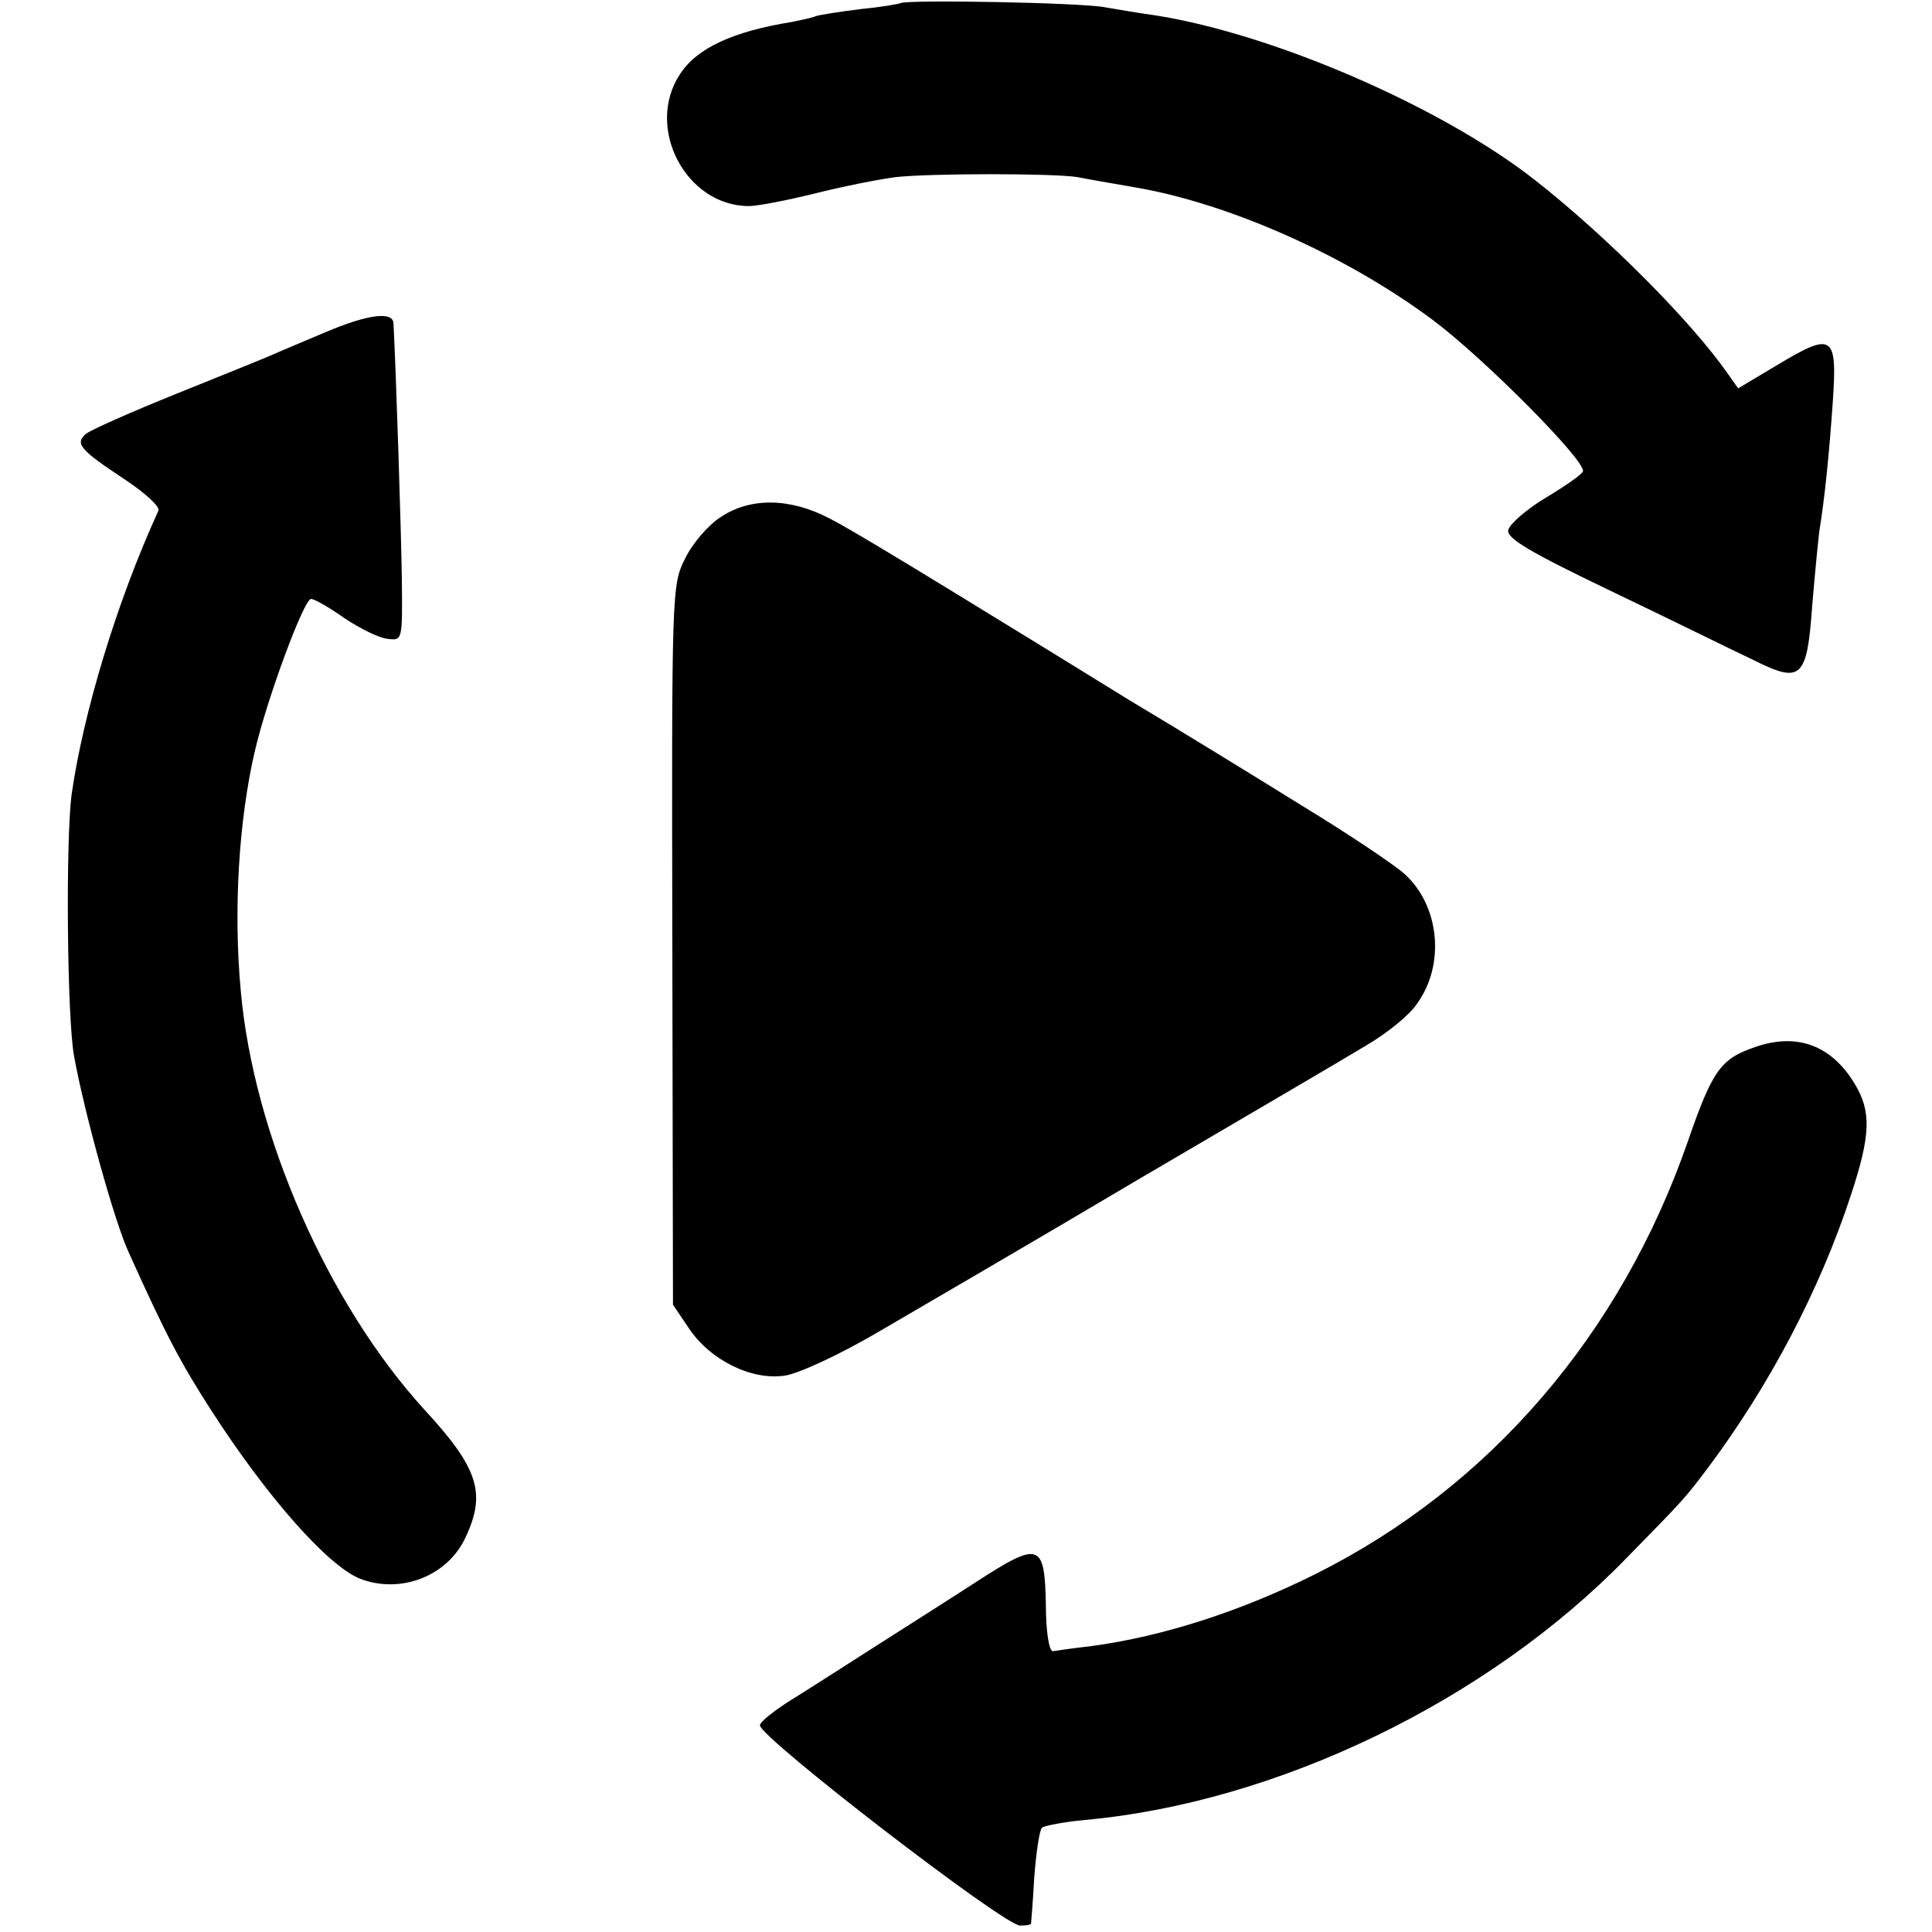 <?xml version="1.0" standalone="no"?>
<!DOCTYPE svg PUBLIC "-//W3C//DTD SVG 20010904//EN"
 "http://www.w3.org/TR/2001/REC-SVG-20010904/DTD/svg10.dtd">
<svg version="1.0" xmlns="http://www.w3.org/2000/svg"
 width="300pt" height="300pt" viewBox="0 0 300 300"
 preserveAspectRatio="xMidYMid meet">
<g transform="translate(0,300) scale(0.1,-0.1)"
fill="#000000" stroke="none">
<path d="M1398 2995 c-2 -1 -29 -6 -61 -9 -32 -4 -64 -9 -70 -11 -7 -3 -23 -6
-37 -9 -93 -15 -148 -41 -174 -81 -55 -83 9 -205 107 -205 13 0 60 9 104 20
44 11 100 22 124 25 55 6 245 6 282 0 15 -3 55 -10 90 -16 146 -25 328 -106
462 -206 79 -59 238 -219 233 -235 -2 -5 -28 -23 -58 -41 -30 -18 -56 -41 -58
-50 -3 -13 35 -35 160 -95 90 -43 189 -92 221 -107 74 -37 83 -29 91 85 4 47
9 99 11 115 8 49 15 115 21 202 7 103 0 108 -85 57 l-62 -37 -17 24 c-56 80
-186 211 -298 299 -145 114 -406 227 -589 256 -22 3 -58 9 -81 13 -39 7 -309
12 -316 6z"/>
<path d="M505 2484 c-33 -14 -69 -29 -80 -34 -11 -5 -78 -32 -150 -61 -72 -29
-135 -57 -142 -63 -17 -15 -8 -25 60 -70 32 -21 56 -43 53 -49 -65 -142 -117
-315 -135 -442 -9 -73 -7 -344 4 -405 16 -88 63 -258 85 -305 58 -129 81 -172
128 -245 87 -135 180 -240 230 -261 63 -25 137 3 165 64 32 68 20 107 -63 197
-151 165 -266 428 -286 650 -12 128 -3 268 22 375 19 81 76 235 87 235 5 0 28
-13 52 -30 24 -16 54 -31 67 -32 23 -3 23 -2 22 92 -1 74 -9 322 -13 398 -1
19 -40 14 -106 -14z"/>
<path d="M1119 2197 c-19 -12 -44 -41 -55 -64 -21 -41 -21 -50 -20 -601 l1
-558 25 -37 c33 -49 97 -81 149 -73 21 3 86 33 147 69 60 35 242 141 404 237
162 95 321 188 352 207 31 18 67 47 78 64 44 60 36 151 -18 201 -15 14 -88 63
-162 108 -74 46 -193 119 -265 162 -71 44 -195 120 -275 169 -80 49 -166 101
-192 114 -61 32 -123 33 -169 2z"/>
<path d="M2725 1374 c-53 -18 -66 -36 -104 -146 -104 -300 -308 -537 -578
-672 -116 -58 -237 -97 -348 -112 -27 -3 -54 -7 -60 -8 -6 0 -11 30 -11 74 -2
94 -10 97 -106 35 -40 -26 -111 -71 -158 -101 -47 -30 -106 -68 -132 -84 -27
-17 -48 -34 -48 -39 0 -19 379 -311 404 -311 9 0 16 1 17 3 0 1 3 34 5 72 3
39 8 73 12 77 4 3 34 9 67 12 297 27 624 184 840 406 93 95 91 93 128 142 94
126 172 273 221 422 31 94 32 130 6 173 -36 60 -90 80 -155 57z"/>
</g>
</svg>
